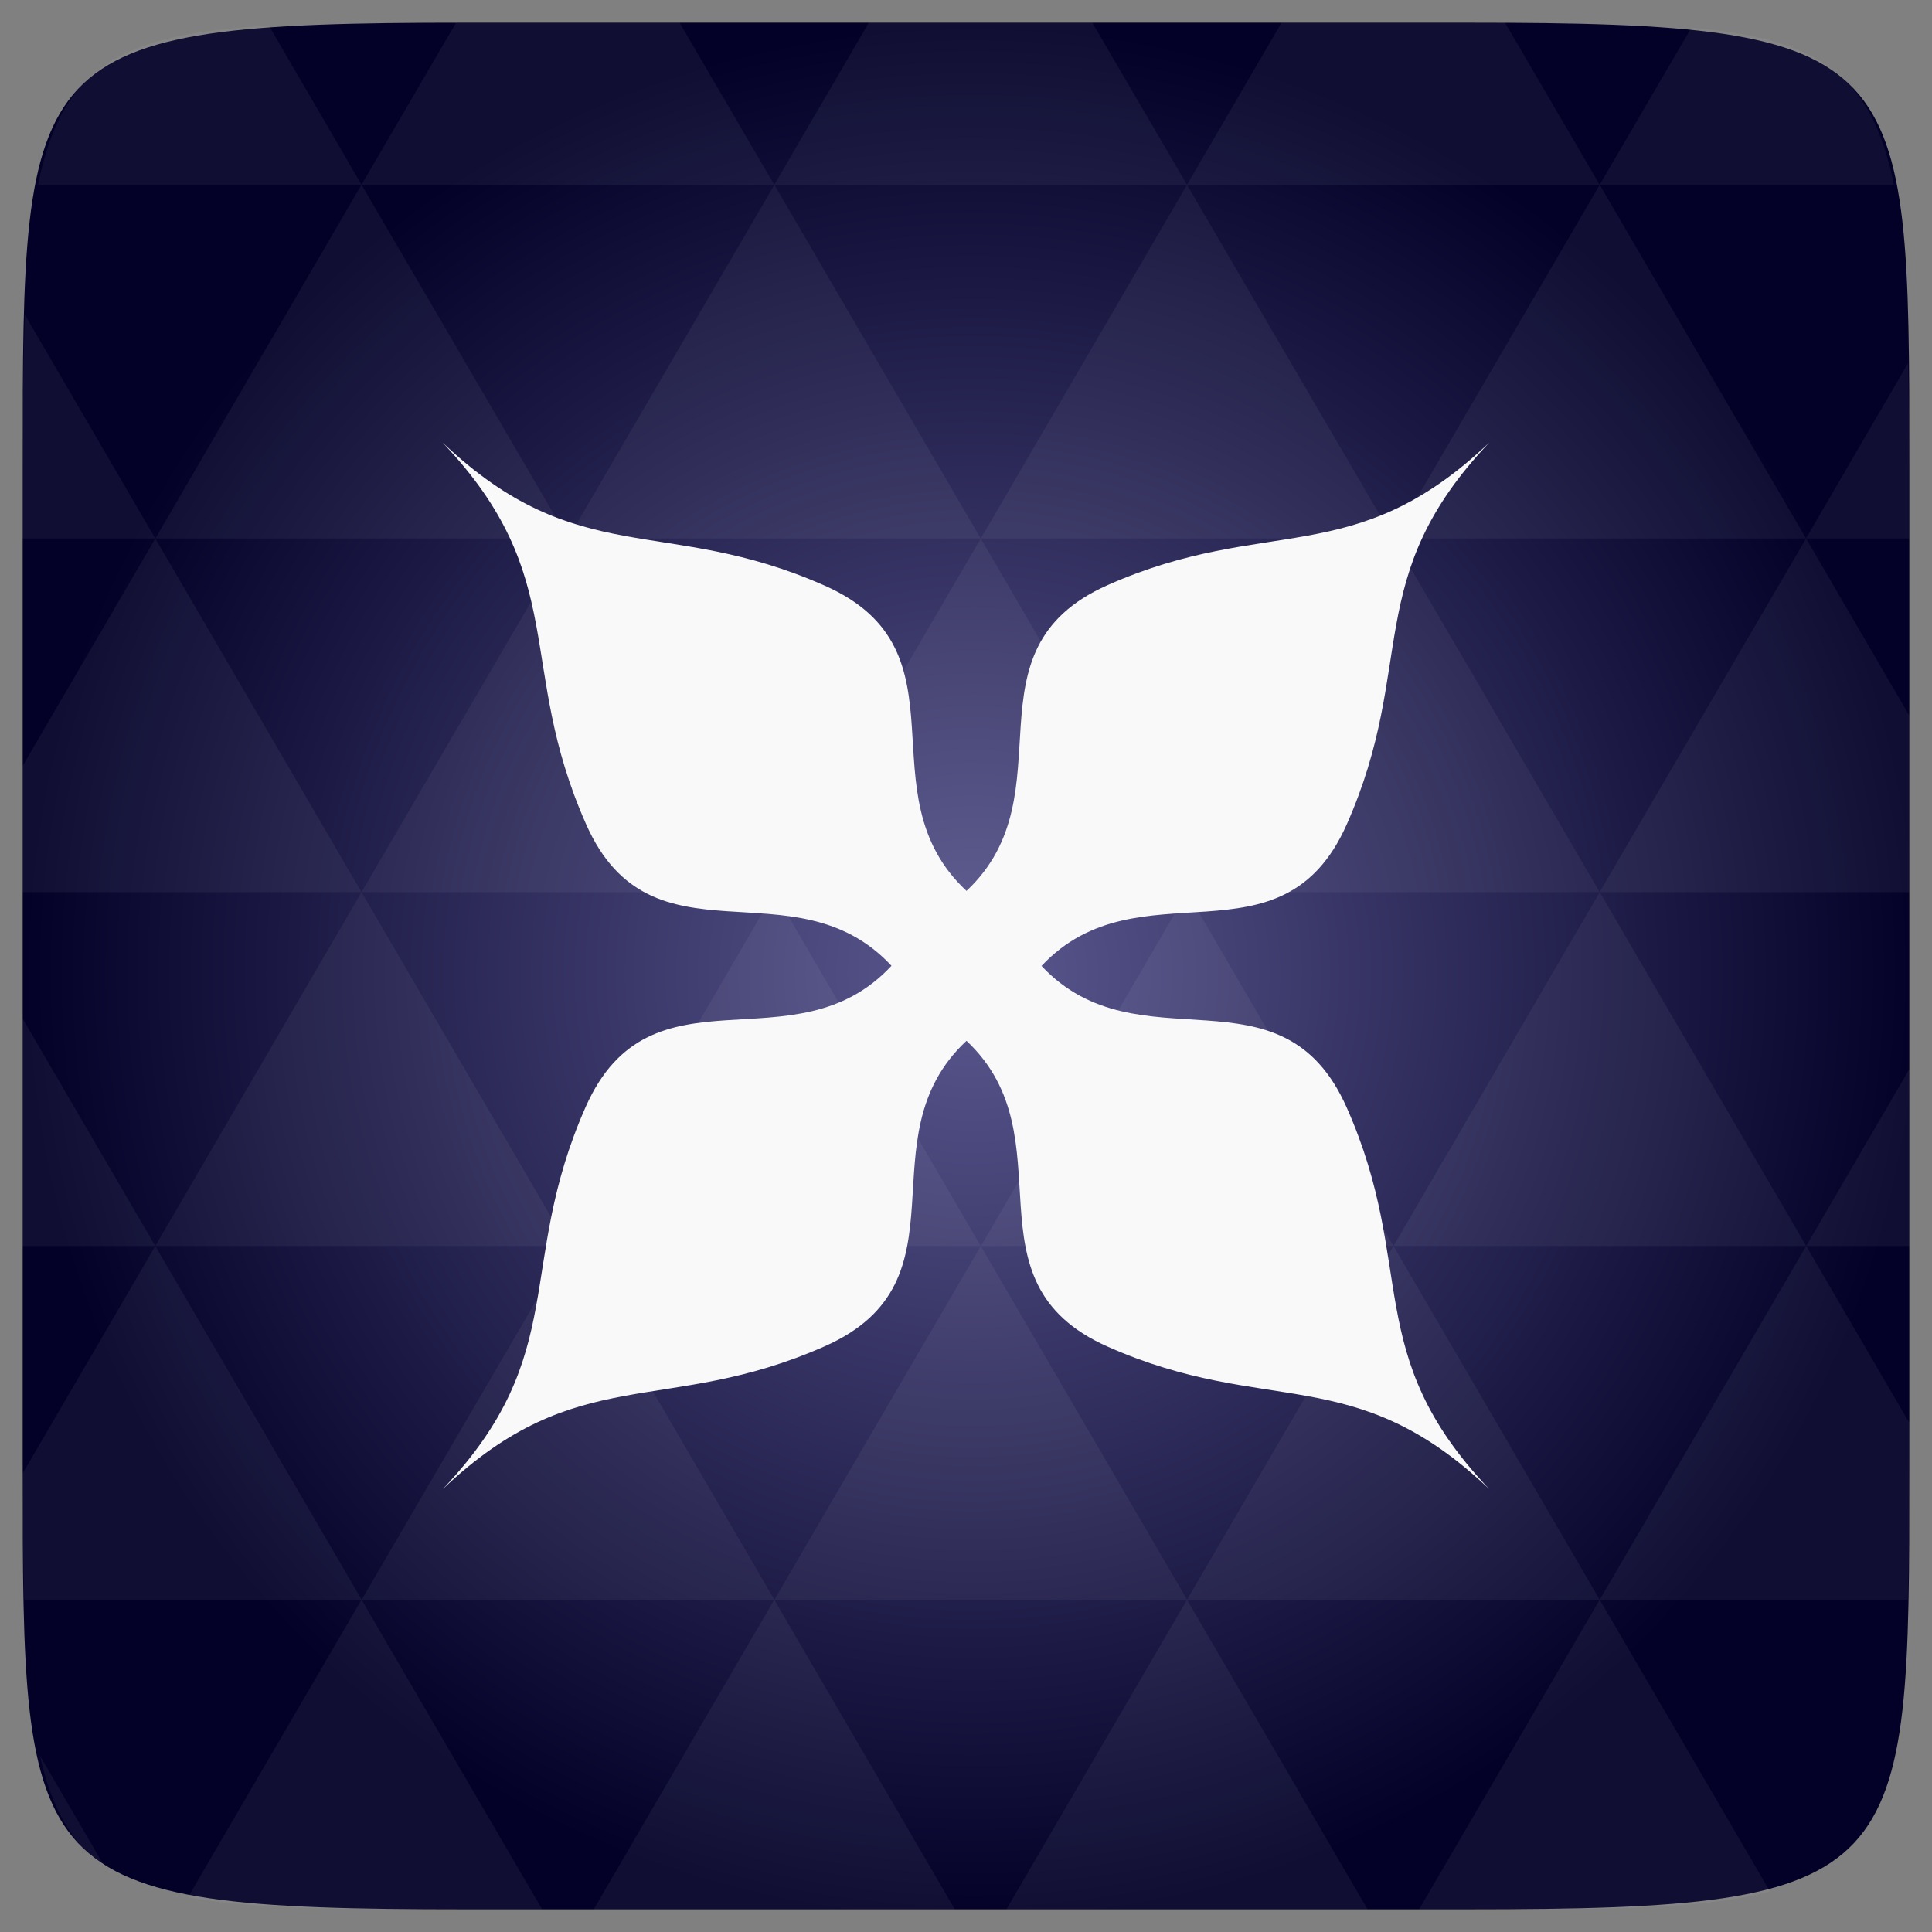 <svg xmlns="http://www.w3.org/2000/svg" xmlns:svg="http://www.w3.org/2000/svg" xmlns:xlink="http://www.w3.org/1999/xlink" id="svg2" width="48" height="48" version="1.1" viewBox="0 0 13.547 13.547"><rect x="0" y="0" width="13.547" height="13.547" fill="#808080" stroke="none"/><defs id="defs4"><linearGradient id="0"><stop id="stop7" stop-color="#0a0a0a"/><stop id="stop9" offset="1" stop-color="#224354"/></linearGradient><linearGradient id="1" x2="0" y1="1050.36" y2="1006.36" gradientTransform="matrix(0.282,0,0,0.282,0,-283.453)" gradientUnits="userSpaceOnUse" xlink:href="#0"/><radialGradient id="radialGradient3018" cx="148.004" cy="160" r="128" gradientTransform="matrix(0.052,0,0,0.052,-0.875,-1.495)" gradientUnits="userSpaceOnUse" spreadMethod="pad" xlink:href="#linearGradient4460-7-2"/><linearGradient id="linearGradient4460-7-2"><stop id="stop8-6-7" offset="0" stop-color="#5b5890" stop-opacity="1"/><stop id="stop10-2-5" offset="1" stop-color="#030127" stop-opacity="1"/></linearGradient><radialGradient id="radialGradient3034" cx="148.004" cy="160" r="128" gradientTransform="matrix(0.052,0,0,0.052,-0.875,-1.495)" gradientUnits="userSpaceOnUse" spreadMethod="pad" xlink:href="#linearGradient4460-7-2"/></defs><path id="path11-4" fill="url(#radialGradient3034)" fill-opacity="1" d="m 13.388,3.259 0,7.029 c 0,2.893 0,3.1 -3.1,3.1 l -7.028,0 c -3.101,0 -3.101,-0.207 -3.101,-3.1 l 0,-7.029 c 0,-2.893 0,-3.1 3.101,-3.1 l 7.028,0 c 3.1,0 3.1,0.207 3.1,3.1 z"/><path id="path15-5" fill="#fff" fill-opacity=".051" d="m 10.799,13.388 c 0.718,-0.003 1.236,-0.023 1.612,-0.125 l -1.194,-2.046 -1.266,2.171 0.336,0 c 0.181,0 0.351,0 0.512,0 z M 11.217,11.217 9.771,8.737 8.323,11.217 z m 0,0 2.16,0 c 0.009,-0.275 0.011,-0.582 0.011,-0.93 l 0,-0.31 -0.723,-1.24 z M 12.665,8.737 11.217,6.256 9.771,8.737 z m 0,0 0.723,0 0,-1.24 z m -2.894,0 -1.447,-2.48 -1.446,2.48 z m -2.894,0 -1.447,2.48 2.894,0 z m 0,0 -1.447,-2.48 -1.446,2.48 z m -2.894,0 -1.447,2.48 2.894,0 z m 0,0 L 2.535,6.256 1.089,8.737 z m -2.894,0 -0.93,1.594 c 0,0.33 0.003,0.624 0.011,0.886 l 2.366,0 z m 0,0 -0.93,-1.594 0,1.594 z m 1.446,2.48 -1.217,2.087 c 0.451,0.083 1.075,0.084 1.941,0.084 l 0.542,0 z m 0,-4.961 L 1.089,3.776 0.159,5.37 l 0,0.886 z m 0,0 2.894,0 -1.446,-2.48 z M 3.983,3.776 2.535,1.295 1.089,3.776 z m 0,0 2.894,0 -1.447,-2.48 z m 1.446,-2.48 -0.664,-1.137 -1.506,0 c -0.022,0 -0.04,0 -0.061,0 L 2.535,1.295 z m 0,0 2.894,0 -0.664,-1.137 -1.567,0 z m 2.894,0 2.894,0 -0.664,-1.137 c -0.088,0 -0.172,0 -0.266,0 l -1.301,0 z m 0,0 -1.446,2.48 2.894,0 z m 1.447,2.48 2.894,0 -1.447,-2.48 z m 0,0 -1.447,2.48 2.894,0 z m 1.446,2.48 2.171,0 0,-1.24 -0.723,-1.24 z m 1.447,-2.48 0.723,0 0,-0.517 c 0,-0.258 -0.002,-0.494 -0.007,-0.712 z M 8.323,6.256 6.877,3.776 5.429,6.256 z m 2.894,-4.961 2.063,0 C 13.123,0.517 12.747,0.271 11.86,0.194 z m -8.682,0 -0.65,-1.116 C 0.852,0.238 0.434,0.461 0.267,1.295 z M 1.089,3.776 0.175,2.208 c -0.012,0.303 -0.017,0.652 -0.017,1.051 l 0,0.517 z m 4.34,7.441 -1.266,2.171 2.532,0 z m 2.894,0 -1.266,2.171 2.532,0 z m -7.591,1.869 -0.452,-0.775 c 0.083,0.372 0.222,0.615 0.452,0.775 z"/><path id="path28" fill="#f9f9f9" fill-rule="evenodd" d="m 3.104,3.104 c 0.901,0.949 0.51,1.556 1.005,2.674 0.459,1.038 1.458,0.261 2.142,0.994 -0.684,0.734 -1.686,-0.046 -2.145,0.991 -0.494,1.118 -0.1,1.729 -1.001,2.678 0.949,-0.901 1.56,-0.507 2.678,-1.001 1.038,-0.459 0.261,-1.458 0.994,-2.142 0.728,0.684 -0.045,1.687 0.991,2.145 1.118,0.495 1.725,0.096 2.674,0.998 C 9.541,9.493 9.939,8.886 9.444,7.768 8.986,6.732 7.987,7.502 7.303,6.773 7.987,6.045 8.986,6.815 9.444,5.779 9.939,4.661 9.541,4.054 10.442,3.104 9.493,4.006 8.886,3.608 7.768,4.102 6.732,4.561 7.505,5.563 6.777,6.247 6.043,5.563 6.82,4.565 5.782,4.106 4.664,3.611 4.054,4.006 3.104,3.104 z"/><path id="path30" fill="#fff" fill-rule="evenodd" stroke="#fff" stroke-width=".138" d="m -24.703,1.53 c 1.496,1.576 0.847,2.584 1.668,4.441 0.762,1.723 2.421,0.433 3.556,1.651 -1.136,1.218 -2.8,-0.077 -3.562,1.646 -0.821,1.856 -0.166,2.87 -1.663,4.447 1.576,-1.496 2.59,-0.841 4.447,-1.663 1.723,-0.762 0.433,-2.421 1.651,-3.556 1.209,1.136 -0.075,2.801 1.646,3.562 1.857,0.821 2.864,0.16 4.441,1.657 -1.497,-1.577 -0.836,-2.584 -1.657,-4.441 -0.761,-1.721 -2.42,-0.442 -3.556,-1.651 1.136,-1.209 2.795,0.069 3.556,-1.651 0.821,-1.857 0.16,-2.864 1.657,-4.441 -1.577,1.497 -2.584,0.836 -4.441,1.657 -1.721,0.761 -0.436,2.426 -1.646,3.562 -1.218,-1.136 0.072,-2.794 -1.651,-3.556 -1.856,-0.821 -2.87,-0.166 -4.447,-1.663 z"/></svg>